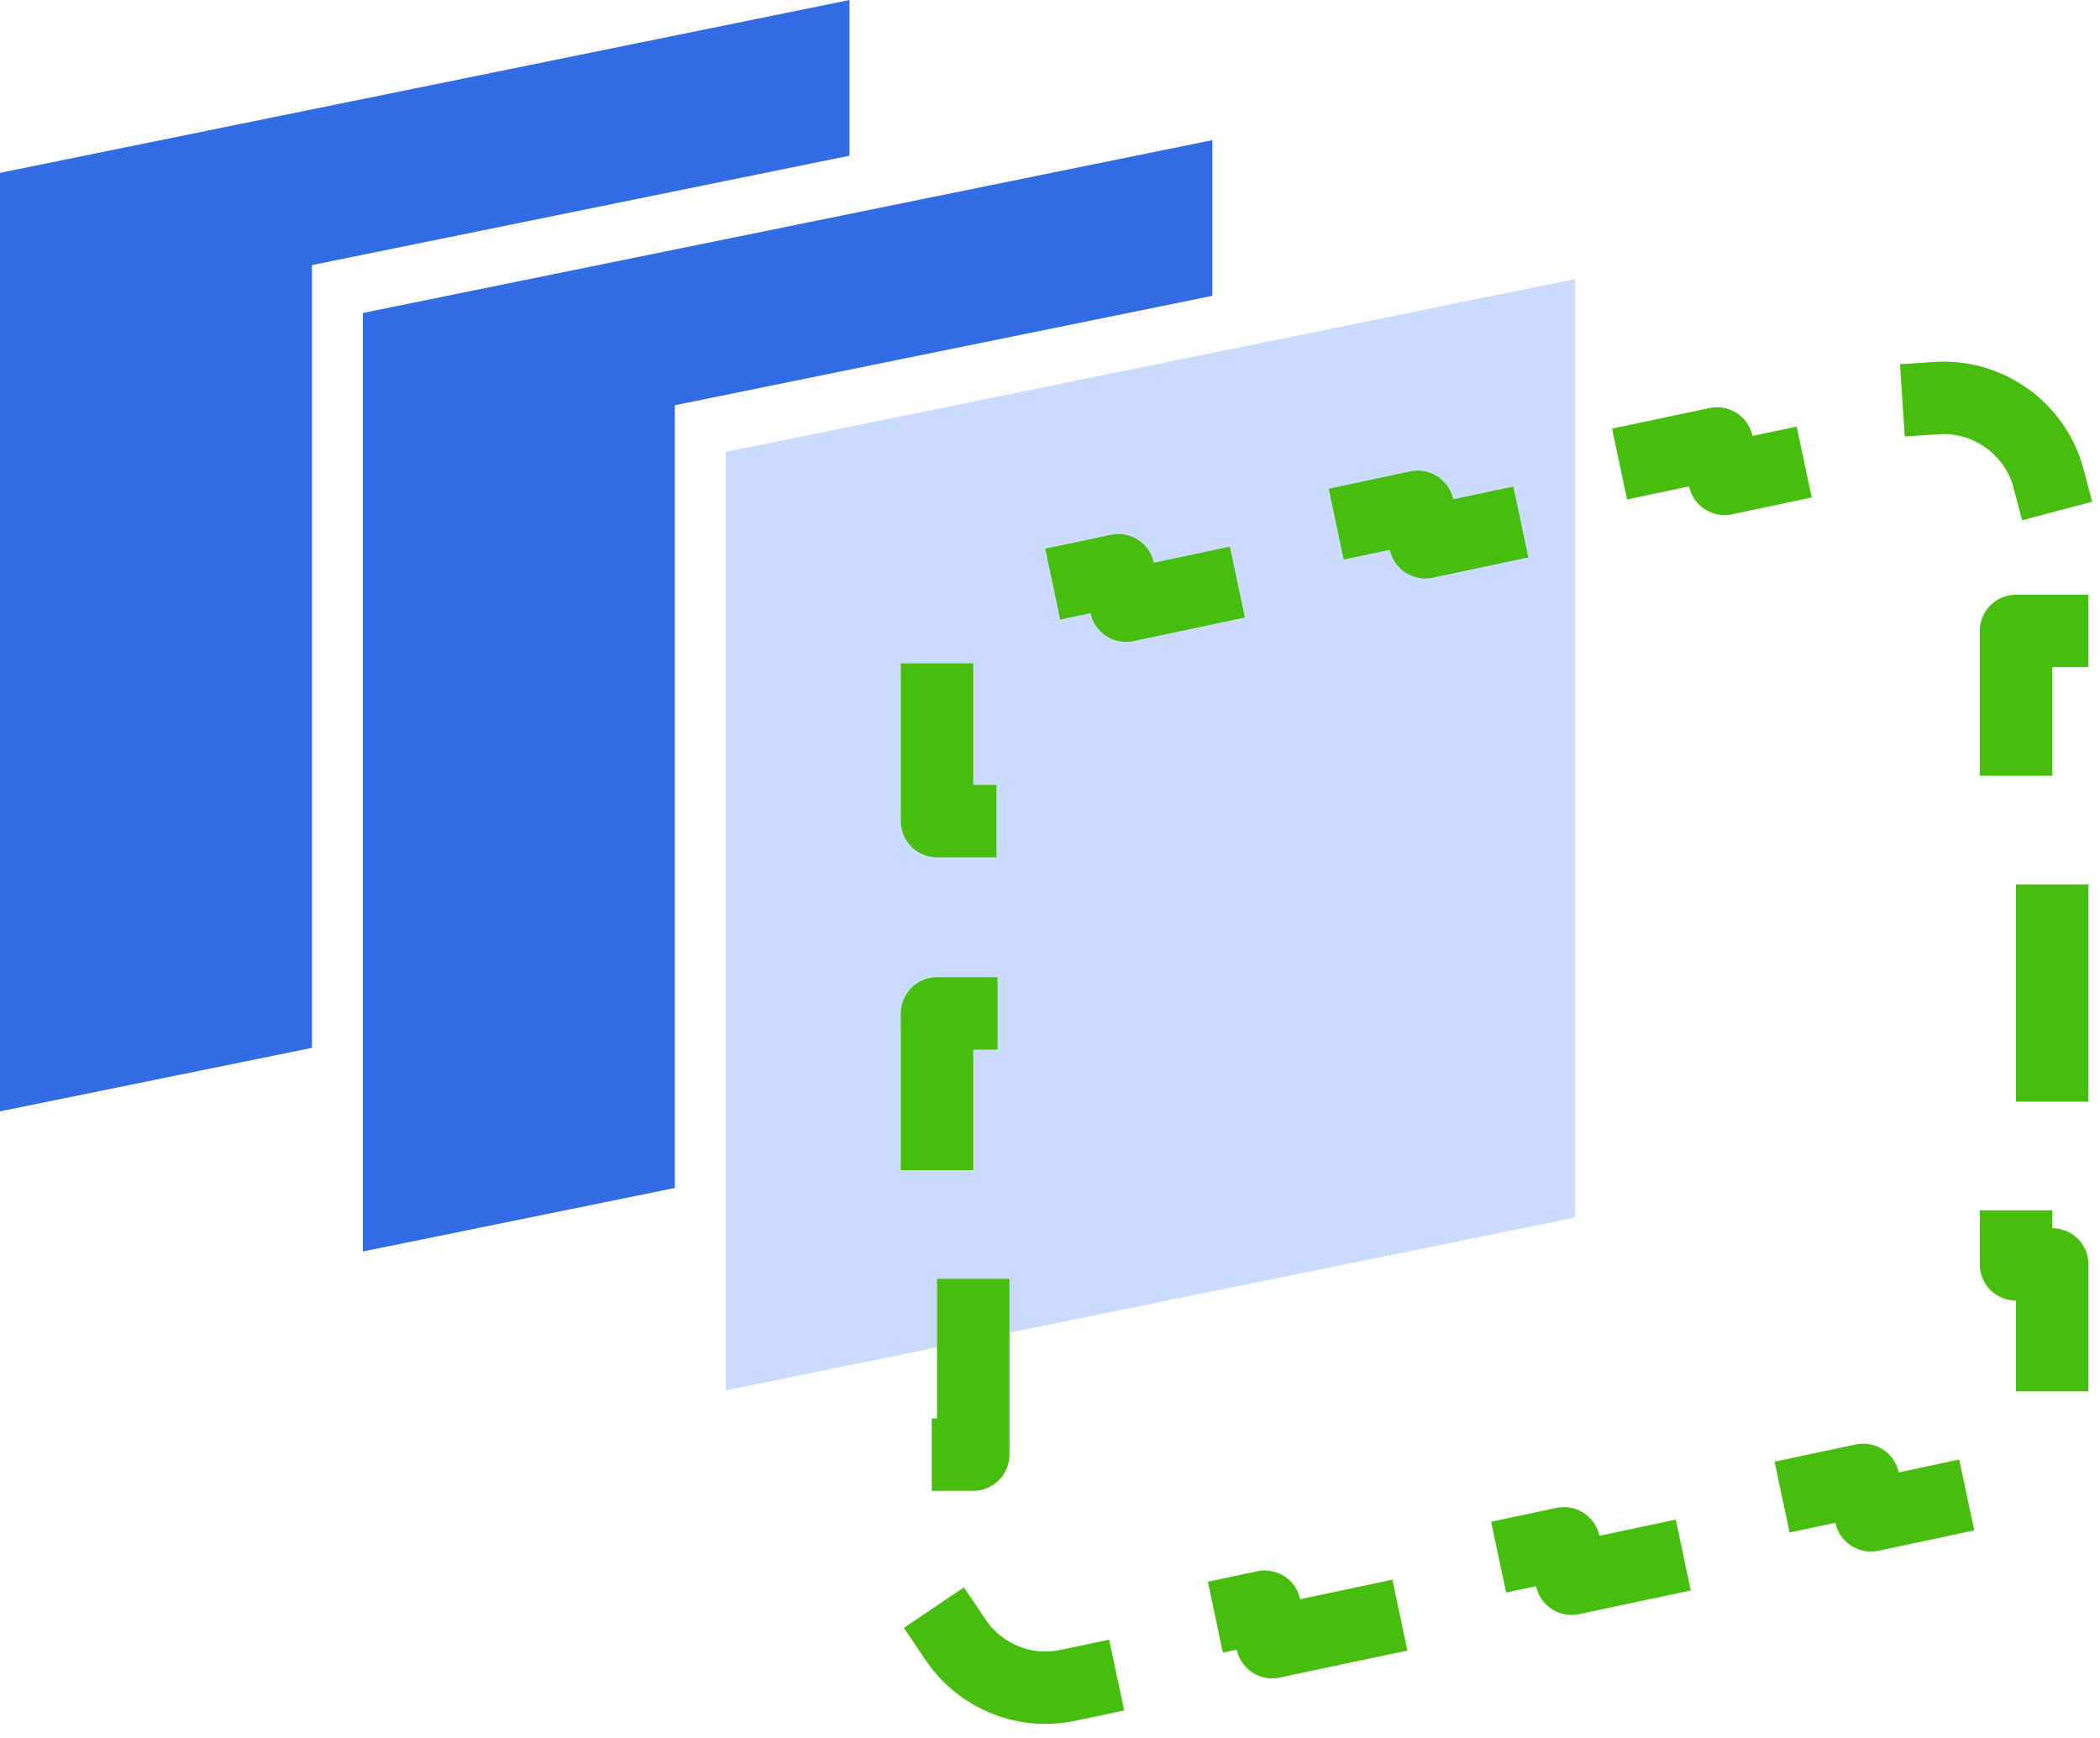 <svg width="29" height="24" viewBox="0 0 29 24" fill="none" xmlns="http://www.w3.org/2000/svg">
<path fill-rule="evenodd" clip-rule="evenodd" d="M5.011 4.322L16.742 1.935V4.085L9.319 5.596V16.405L5.011 17.282V4.322Z" fill="#326CE5"/>
<path fill-rule="evenodd" clip-rule="evenodd" d="M-1.90735e-06 2.387L11.731 3.09944e-06V2.15L4.308 3.661V14.47L-1.90735e-06 15.347V2.387Z" fill="#326CE5"/>
<path d="M21.753 3.853L10.022 6.241V19.2L21.753 16.813V3.853Z" fill="#CADBFF"/>
<path d="M28.34 8.713H27.84V11.368H28.34V11.868V14.305V14.805H27.84V17.46H28.34V17.96V19.179C28.34 19.888 27.844 20.5 27.151 20.646L26.324 20.822L25.835 20.925L25.731 20.436L24.23 20.754L24.333 21.243L23.844 21.347L22.191 21.697L21.702 21.801L21.598 21.312L20.096 21.63L20.2 22.119L19.711 22.223L18.058 22.573L17.568 22.677L17.465 22.187L15.963 22.506L16.067 22.995L15.578 23.098L14.751 23.273C13.818 23.471 12.94 22.759 12.94 21.806V20.587V20.087H13.44V17.432H12.94V16.932V14.495V13.995H13.44V11.339H12.94V10.839V9.621C12.94 8.912 13.436 8.3 14.129 8.154L14.956 7.978L15.445 7.875L15.549 8.364L17.05 8.046L16.947 7.557L17.436 7.453L19.089 7.103L19.578 6.999L19.682 7.488L21.184 7.17L21.08 6.681L21.569 6.577L23.223 6.227L23.712 6.124L23.815 6.613L25.317 6.295L25.213 5.805L25.703 5.702L26.529 5.527C27.462 5.329 28.34 6.041 28.34 6.994V8.213V8.713Z" stroke="#47BE0E" stroke-linecap="square" stroke-linejoin="round" stroke-dasharray="2 3"/>
</svg>
